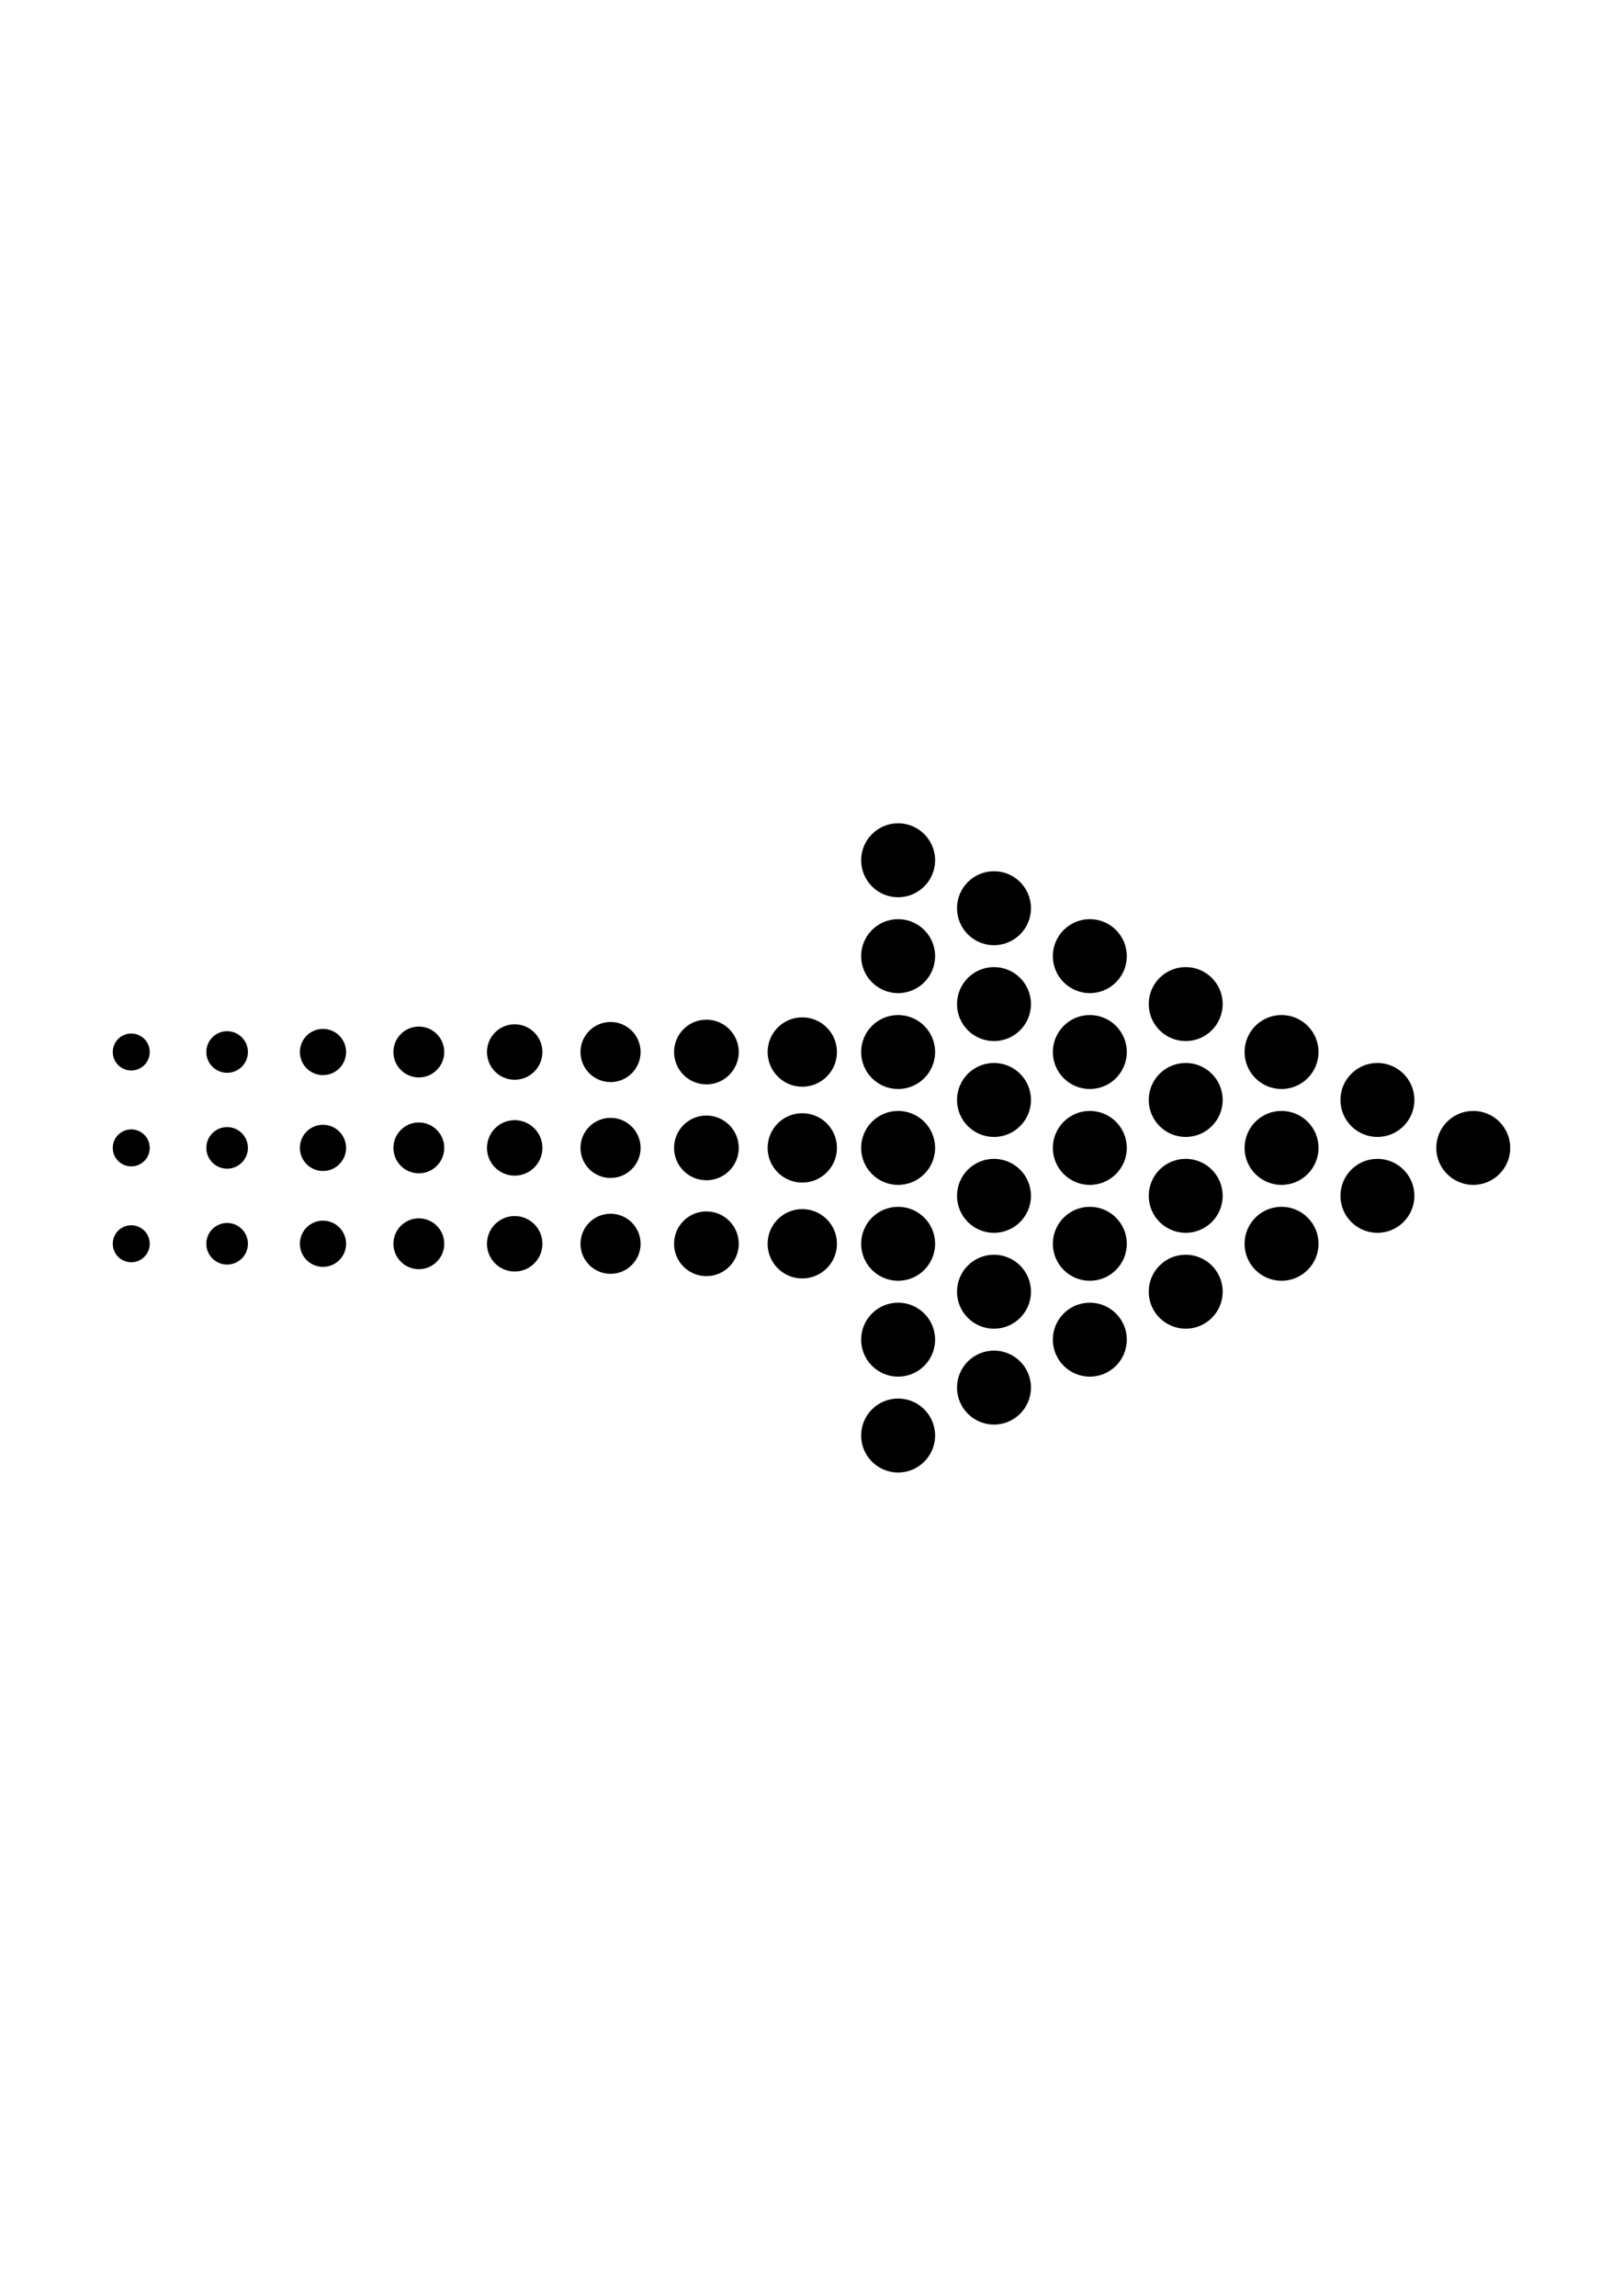 <?xml version="1.0" encoding="UTF-8" standalone="no"?>
<!-- Created with Inkscape (http://www.inkscape.org/) -->

<svg
   xmlns:dc="http://purl.org/dc/elements/1.1/"
   xmlns:cc="http://creativecommons.org/ns#"
   xmlns:rdf="http://www.w3.org/1999/02/22-rdf-syntax-ns#"
   xmlns:svg="http://www.w3.org/2000/svg"
   xmlns="http://www.w3.org/2000/svg"
   xmlns:sodipodi="http://sodipodi.sourceforge.net/DTD/sodipodi-0.dtd"
   xmlns:inkscape="http://www.inkscape.org/namespaces/inkscape"
   width="210mm"
   height="297mm"
   viewBox="0 0 210 297"
   version="1.1"
   id="svg3631"
   inkscape:version="0.92.4 (5da689c313, 2019-01-14)"
   sodipodi:docname="dotted arrow.svg">
  <defs
     id="defs3625">
    <clipPath
       clipPathUnits="userSpaceOnUse"
       id="clipPath18">
      <path
         d="M 0,600.949 H 847.559 V 0 H 0 Z"
         id="path16"
         inkscape:connector-curvature="0" />
    </clipPath>
    <linearGradient
       id="a"
       x1="104.73"
       x2="494.52"
       y1="335.72"
       y2="895.84"
       gradientUnits="userSpaceOnUse">
      <stop
         stop-color="#e00"
         offset="0"
         id="stop2" />
      <stop
         stop-color="#9a0000"
         offset="1"
         id="stop4" />
    </linearGradient>
    <clipPath
       clipPathUnits="userSpaceOnUse"
       id="clipPath320">
      <path
         d="M 875.158,1588.93 H 1748.09 V 734.859 H 875.158 Z"
         id="path318"
         inkscape:connector-curvature="0" />
    </clipPath>
    <clipPath
       clipPathUnits="userSpaceOnUse"
       id="clipPath296">
      <path
         d="M 937.531,1581.32 H 1799.45 V 699.325 H 937.531 Z"
         id="path294"
         inkscape:connector-curvature="0" />
    </clipPath>
    <clipPath
       clipPathUnits="userSpaceOnUse"
       id="clipPath260">
      <path
         d="m 1168.49,1807.23 h 190.99 v -82.16 h -190.99 z"
         id="path258"
         inkscape:connector-curvature="0" />
    </clipPath>
  </defs>
  <sodipodi:namedview
     id="base"
     pagecolor="#ffffff"
     bordercolor="#666666"
     borderopacity="1.0"
     inkscape:pageopacity="0.0"
     inkscape:pageshadow="2"
     inkscape:zoom="0.37007452"
     inkscape:cx="174.76364"
     inkscape:cy="751.81449"
     inkscape:document-units="mm"
     inkscape:current-layer="g11993"
     showgrid="false"
     showguides="true"
     inkscape:guide-bbox="true"
     inkscape:window-width="1920"
     inkscape:window-height="1001"
     inkscape:window-x="-9"
     inkscape:window-y="-9"
     inkscape:window-maximized="1"
     inkscape:snap-global="false">
    <sodipodi:guide
       position="72.922,252.89"
       orientation="0,1"
       id="guide4178"
       inkscape:locked="false" />
    <sodipodi:guide
       position="99.099,43.94"
       orientation="0,1"
       id="guide4180"
       inkscape:locked="false" />
  </sodipodi:namedview>
  <g
     inkscape:label="Layer 1"
     inkscape:groupmode="layer"
     id="layer1">
    <g
       id="g11993"
       transform="translate(0.013,-14.656)">
      <path
         d="m 128.599,189.379 c -2.642,0 -4.784,2.141 -4.784,4.784 0,2.643 2.141,4.784 4.784,4.784 2.643,0 4.784,-2.141 4.784,-4.784 0,-2.643 -2.141,-4.784 -4.784,-4.784 m 0,-12.403 c -2.642,0 -4.784,2.141 -4.784,4.784 0,2.643 2.141,4.784 4.784,4.784 2.643,0 4.784,-2.141 4.784,-4.784 0,-2.642 -2.141,-4.784 -4.784,-4.784 m 0,-12.403 c -2.642,0 -4.784,2.142 -4.784,4.785 0,2.642 2.141,4.784 4.784,4.784 2.643,0 4.784,-2.141 4.784,-4.784 0,-2.643 -2.141,-4.785 -4.784,-4.785 m 0,-12.403 c -2.642,0 -4.784,2.141 -4.784,4.784 0,2.642 2.141,4.784 4.784,4.784 2.643,0 4.784,-2.141 4.784,-4.784 0,-2.643 -2.141,-4.784 -4.784,-4.784 m 0,-12.403 c -2.642,0 -4.784,2.142 -4.784,4.784 0,2.642 2.141,4.784 4.784,4.784 2.643,0 4.784,-2.142 4.784,-4.784 0,-2.642 -2.141,-4.784 -4.784,-4.784 m 0,-12.403 c -2.642,0 -4.784,2.141 -4.784,4.784 0,2.643 2.141,4.784 4.784,4.784 2.643,0 4.784,-2.141 4.784,-4.784 0,-2.642 -2.141,-4.784 -4.784,-4.784 m 12.401,55.815 c -2.642,0 -4.784,2.141 -4.784,4.784 0,2.643 2.141,4.784 4.784,4.784 2.643,0 4.784,-2.141 4.784,-4.784 0,-2.642 -2.141,-4.784 -4.784,-4.784 m 0,-12.403 c -2.642,0 -4.784,2.141 -4.784,4.784 0,2.641 2.141,4.784 4.784,4.784 2.643,0 4.784,-2.143 4.784,-4.784 0,-2.642 -2.141,-4.784 -4.784,-4.784 m 0,-12.403 c -2.642,0 -4.784,2.141 -4.784,4.784 0,2.641 2.141,4.784 4.784,4.784 2.643,0 4.784,-2.143 4.784,-4.784 0,-2.642 -2.141,-4.784 -4.784,-4.784 m 0,-12.405 c -2.642,0 -4.784,2.143 -4.784,4.786 0,2.641 2.141,4.784 4.784,4.784 2.643,0 4.784,-2.143 4.784,-4.784 0,-2.643 -2.141,-4.786 -4.784,-4.786 m 0,-12.403 c -2.642,0 -4.784,2.143 -4.784,4.784 0,2.642 2.141,4.784 4.784,4.784 2.643,0 4.784,-2.141 4.784,-4.784 0,-2.641 -2.141,-4.784 -4.784,-4.784 m 49.612,24.808 c -2.643,0 -4.784,2.141 -4.784,4.784 0,2.641 2.141,4.784 4.784,4.784 2.642,0 4.784,-2.143 4.784,-4.784 0,-2.642 -2.141,-4.784 -4.784,-4.784 m -12.401,6.2 c -2.643,0 -4.784,2.142 -4.784,4.785 0,2.642 2.141,4.784 4.784,4.784 2.642,0 4.784,-2.141 4.784,-4.784 0,-2.643 -2.141,-4.785 -4.784,-4.785 m 0,-12.403 c -2.643,0 -4.784,2.141 -4.784,4.784 0,2.642 2.141,4.784 4.784,4.784 2.642,0 4.784,-2.141 4.784,-4.784 0,-2.643 -2.141,-4.784 -4.784,-4.784 m -12.405,18.606 c -2.642,0 -4.784,2.141 -4.784,4.784 0,2.641 2.141,4.784 4.784,4.784 2.643,0 4.784,-2.143 4.784,-4.784 0,-2.642 -2.141,-4.784 -4.784,-4.784 m 0,-12.403 c -2.642,0 -4.784,2.141 -4.784,4.784 0,2.641 2.141,4.784 4.784,4.784 2.643,0 4.784,-2.143 4.784,-4.784 0,-2.642 -2.141,-4.784 -4.784,-4.784 m 0,-12.405 c -2.642,0 -4.784,2.143 -4.784,4.786 0,2.641 2.141,4.784 4.784,4.784 2.643,0 4.784,-2.143 4.784,-4.784 0,-2.643 -2.141,-4.786 -4.784,-4.786 m -12.4,31.008 c -2.642,0 -4.784,2.141 -4.784,4.784 0,2.643 2.142,4.784 4.784,4.784 2.643,0 4.784,-2.141 4.784,-4.784 0,-2.642 -2.141,-4.784 -4.784,-4.784 m 0,-12.403 c -2.642,0 -4.784,2.142 -4.784,4.785 0,2.642 2.142,4.784 4.784,4.784 2.643,0 4.784,-2.141 4.784,-4.784 0,-2.643 -2.141,-4.785 -4.784,-4.785 m 0,-12.403 c -2.642,0 -4.784,2.141 -4.784,4.784 0,2.642 2.142,4.784 4.784,4.784 2.643,0 4.784,-2.141 4.784,-4.784 0,-2.643 -2.141,-4.784 -4.784,-4.784 m 0,-12.403 c -2.642,0 -4.784,2.142 -4.784,4.784 0,2.642 2.142,4.784 4.784,4.784 2.643,0 4.784,-2.142 4.784,-4.784 0,-2.642 -2.141,-4.784 -4.784,-4.784 m -37.211,55.814 c -2.643,0 -4.784,2.142 -4.784,4.785 0,2.643 2.141,4.784 4.784,4.784 2.642,0 4.784,-2.141 4.784,-4.784 0,-2.643 -2.141,-4.785 -4.784,-4.785 m 0,-12.402 c -2.643,0 -4.784,2.141 -4.784,4.784 0,2.643 2.141,4.784 4.784,4.784 2.642,0 4.784,-2.141 4.784,-4.784 0,-2.642 -2.141,-4.784 -4.784,-4.784 m -99.224,-10.012 c -1.321,0 -2.394,1.071 -2.394,2.392 0,1.321 1.072,2.392 2.394,2.392 1.321,0 2.39,-1.071 2.39,-2.392 0,-1.321 -1.069,-2.392 -2.39,-2.392 m 0,-12.403 c -1.321,0 -2.394,1.071 -2.394,2.391 0,1.322 1.072,2.393 2.394,2.393 1.321,0 2.39,-1.071 2.39,-2.393 0,-1.32 -1.069,-2.391 -2.39,-2.391 m 0,-12.405 c -1.321,0 -2.394,1.073 -2.394,2.394 0,1.319 1.072,2.392 2.394,2.392 1.321,0 2.39,-1.073 2.39,-2.392 0,-1.321 -1.069,-2.394 -2.39,-2.394 m 12.401,24.509 c -1.484,0 -2.689,1.205 -2.689,2.691 0,1.487 1.205,2.691 2.689,2.691 1.488,0 2.693,-1.204 2.693,-2.691 0,-1.486 -1.205,-2.691 -2.693,-2.691 m 0,-12.403 c -1.484,0 -2.689,1.205 -2.689,2.691 0,1.487 1.205,2.69 2.689,2.69 1.488,0 2.693,-1.203 2.693,-2.69 0,-1.486 -1.205,-2.691 -2.693,-2.691 m 0,-12.403 c -1.484,0 -2.689,1.205 -2.689,2.691 0,1.484 1.205,2.689 2.689,2.689 1.488,0 2.693,-1.205 2.693,-2.689 0,-1.486 -1.205,-2.691 -2.693,-2.691 m 12.405,24.507 c -1.651,0 -2.988,1.339 -2.988,2.99 0,1.651 1.336,2.989 2.988,2.989 1.652,0 2.989,-1.337 2.989,-2.989 0,-1.651 -1.336,-2.99 -2.989,-2.99 m 0,-12.403 c -1.651,0 -2.988,1.339 -2.988,2.99 0,1.65 1.336,2.989 2.988,2.989 1.652,0 2.989,-1.339 2.989,-2.989 0,-1.651 -1.336,-2.99 -2.989,-2.99 m 0,-12.403 c -1.651,0 -2.988,1.339 -2.988,2.991 0,1.65 1.336,2.989 2.988,2.989 1.652,0 2.989,-1.339 2.989,-2.989 0,-1.651 -1.336,-2.991 -2.989,-2.991 m 12.401,24.507 c -1.815,0 -3.288,1.474 -3.288,3.29 0,1.815 1.473,3.288 3.288,3.288 1.819,0 3.292,-1.474 3.292,-3.288 0,-1.816 -1.473,-3.29 -3.292,-3.29 m 0,-12.403 c -1.815,0 -3.288,1.473 -3.288,3.29 0,1.816 1.473,3.288 3.288,3.288 1.819,0 3.292,-1.472 3.292,-3.288 0,-1.817 -1.473,-3.29 -3.292,-3.29 m 0,-12.403 c -1.815,0 -3.288,1.473 -3.288,3.29 0,1.815 1.473,3.288 3.288,3.288 1.819,0 3.292,-1.473 3.292,-3.288 0,-1.817 -1.473,-3.29 -3.292,-3.29 M 66.583,171.971 c -1.982,0 -3.587,1.607 -3.587,3.589 0,1.98 1.605,3.587 3.587,3.587 1.982,0 3.587,-1.607 3.587,-3.587 0,-1.982 -1.605,-3.589 -3.587,-3.589 m 0,-12.403 c -1.982,0 -3.587,1.607 -3.587,3.589 0,1.98 1.605,3.588 3.587,3.588 1.982,0 3.587,-1.608 3.587,-3.588 0,-1.982 -1.605,-3.589 -3.587,-3.589 m 0,-12.403 c -1.982,0 -3.587,1.608 -3.587,3.589 0,1.98 1.605,3.587 3.587,3.587 1.982,0 3.587,-1.607 3.587,-3.587 0,-1.982 -1.605,-3.589 -3.587,-3.589 m 12.405,24.507 c -2.149,0 -3.89,1.741 -3.89,3.888 0,2.148 1.741,3.886 3.89,3.886 2.146,0 3.886,-1.739 3.886,-3.886 0,-2.147 -1.741,-3.888 -3.886,-3.888 m 0,-12.403 c -2.149,0 -3.89,1.741 -3.89,3.888 0,2.148 1.741,3.887 3.89,3.887 2.146,0 3.886,-1.739 3.886,-3.887 0,-2.147 -1.741,-3.888 -3.886,-3.888 m 0,-12.403 c -2.149,0 -3.89,1.741 -3.89,3.888 0,2.145 1.741,3.887 3.89,3.887 2.146,0 3.886,-1.741 3.886,-3.887 0,-2.148 -1.741,-3.888 -3.886,-3.888 m 12.401,24.507 c -2.313,0 -4.186,1.875 -4.186,4.187 0,2.312 1.873,4.186 4.186,4.186 2.312,0 4.185,-1.874 4.185,-4.186 0,-2.312 -1.873,-4.187 -4.185,-4.187 m 0,-12.403 c -2.313,0 -4.186,1.875 -4.186,4.187 0,2.311 1.873,4.186 4.186,4.186 2.312,0 4.185,-1.874 4.185,-4.186 0,-2.312 -1.873,-4.187 -4.185,-4.187 m 0,-12.403 c -2.313,0 -4.186,1.875 -4.186,4.187 0,2.311 1.873,4.186 4.186,4.186 2.312,0 4.185,-1.875 4.185,-4.186 0,-2.312 -1.873,-4.187 -4.185,-4.187 m 12.405,24.507 c -2.479,0 -4.485,2.008 -4.485,4.486 0,2.476 2.005,4.485 4.485,4.485 2.476,0 4.485,-2.01 4.485,-4.485 0,-2.478 -2.009,-4.486 -4.485,-4.486 m 0,-12.403 c -2.479,0 -4.485,2.009 -4.485,4.486 0,2.476 2.005,4.485 4.485,4.485 2.476,0 4.485,-2.01 4.485,-4.485 0,-2.477 -2.009,-4.486 -4.485,-4.486 m 0,-12.403 c -2.479,0 -4.485,2.01 -4.485,4.487 0,2.476 2.005,4.485 4.485,4.485 2.476,0 4.485,-2.009 4.485,-4.485 0,-2.477 -2.009,-4.487 -4.485,-4.487 m 12.401,24.509 c -2.643,0 -4.784,2.141 -4.784,4.784 0,2.641 2.141,4.784 4.784,4.784 2.642,0 4.784,-2.143 4.784,-4.784 0,-2.642 -2.141,-4.784 -4.784,-4.784 m 0,-12.403 c -2.643,0 -4.784,2.141 -4.784,4.784 0,2.641 2.141,4.784 4.784,4.784 2.642,0 4.784,-2.143 4.784,-4.784 0,-2.642 -2.141,-4.784 -4.784,-4.784 m 0,-12.405 c -2.643,0 -4.784,2.143 -4.784,4.786 0,2.641 2.141,4.784 4.784,4.784 2.642,0 4.784,-2.143 4.784,-4.784 0,-2.643 -2.141,-4.786 -4.784,-4.786 m 0,-12.403 c -2.643,0 -4.784,2.143 -4.784,4.784 0,2.642 2.141,4.784 4.784,4.784 2.642,0 4.784,-2.141 4.784,-4.784 0,-2.641 -2.141,-4.784 -4.784,-4.784 m 4.784,-7.619 c 0,2.643 -2.141,4.784 -4.784,4.784 -2.643,0 -4.784,-2.141 -4.784,-4.784 0,-2.641 2.141,-4.784 4.784,-4.784 2.642,0 4.784,2.143 4.784,4.784"
         style="fill:#000000;fill-opacity:1;fill-rule:nonzero;stroke:none;stroke-width:0.697"
         id="path54"
         inkscape:connector-curvature="0" />
    </g>
  </g>
</svg>
